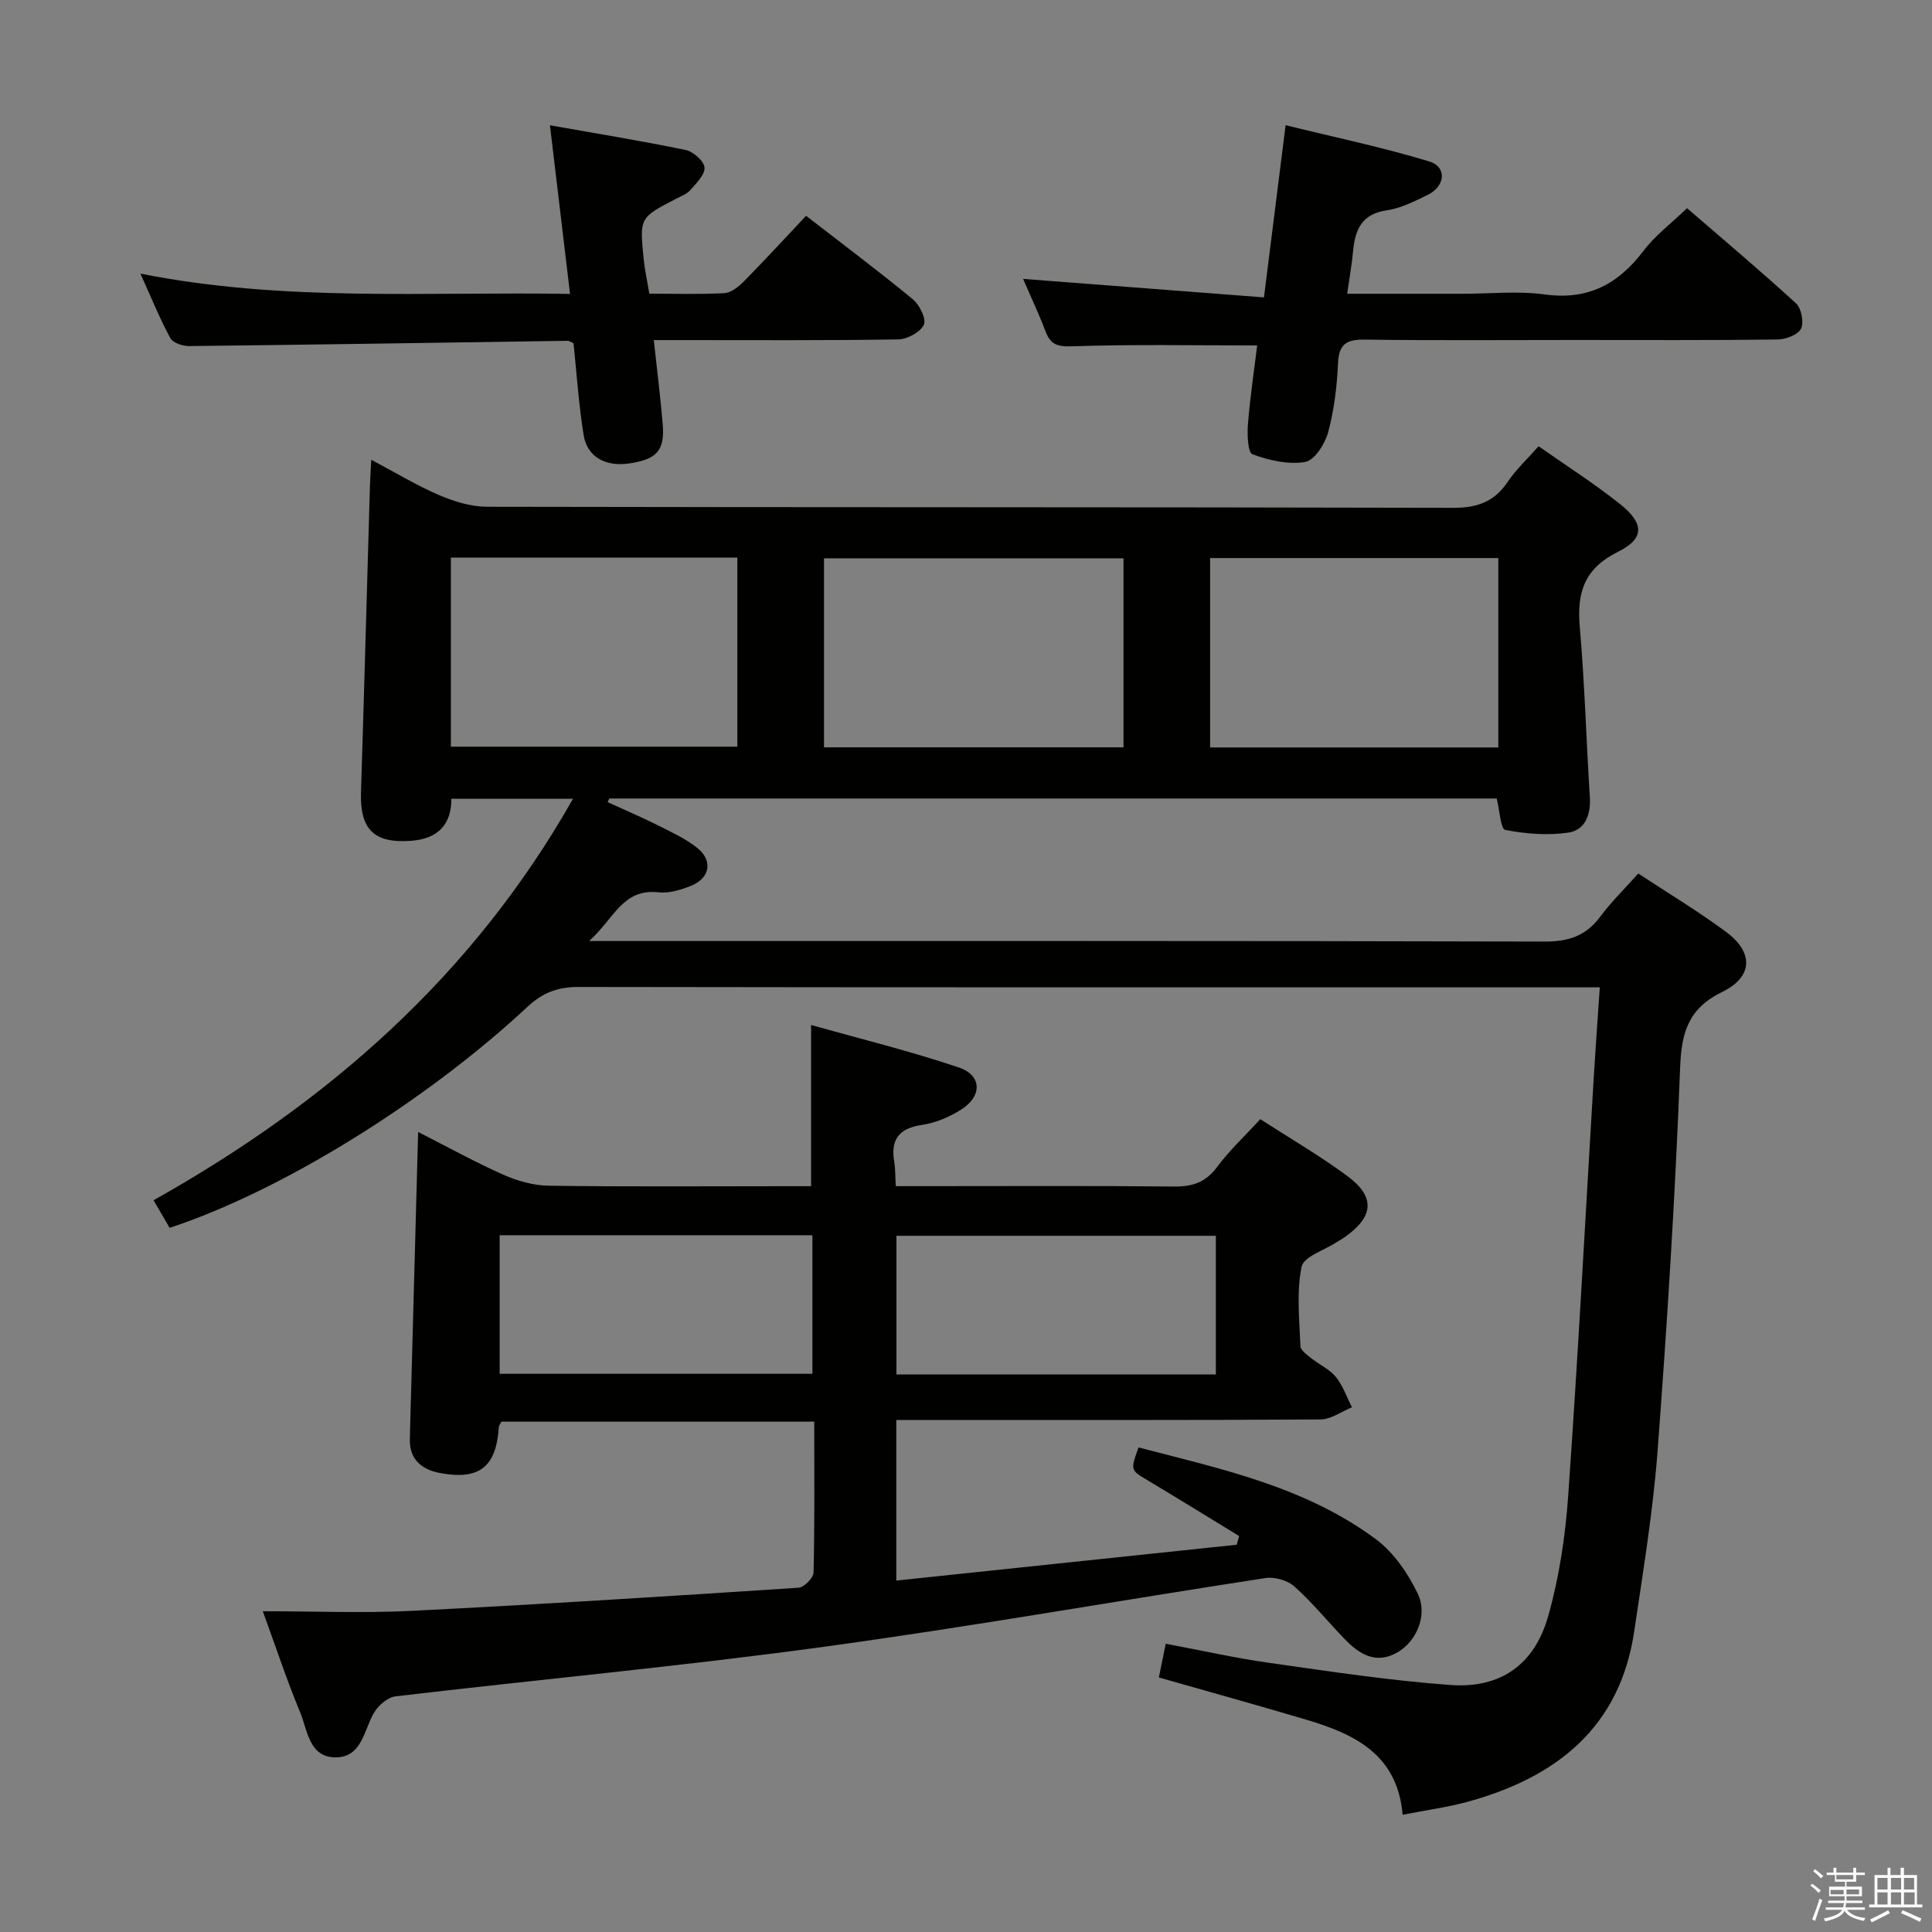 <svg enable-background="new 0 0 400 400" viewBox="0 0 400 400" xmlns="http://www.w3.org/2000/svg"><rect x="0" y="0" width="400" height="400" fill="#808080" stroke="none"/><path d="m374.8 390.4.4-.4c.7.5 1.3 1 1.8 1.4l-.5.5c-.5-.6-1.1-1.1-1.7-1.5zm1 7.3-.6-.3c.5-1.4 1.1-2.8 1.5-4.3.2.1.4.2.6.3-.5 1.3-1 2.8-1.5 4.3zm-.4-10.3.4-.4c.4.3 1 .8 1.7 1.4l-.5.5c-.4-.5-1-1-1.6-1.5zm2.5.3h1.7v-1h.6v1h3.5v-1h.6v1h1.8v.5h-1.8v1.4h-2v1h3.2v2h-3.2v.9h3.3v.5h-3.4c0 .3-.1.6-.1.9h4v.5h-3.7c.7.9 1.9 1.5 3.8 1.7-.1.2-.2.4-.3.6-2.1-.4-3.5-1.1-4-2.1-.4 1-1.8 1.7-4 2.2-.1-.2-.2-.4-.3-.6 2.1-.4 3.4-1 3.8-1.8h-3.4v-.5h3.6c.1-.3.1-.6.2-.9h-3.3v-.5h3.4c0-.3 0-.6 0-.9h-3.2v-2h3.3v-1h-2.1v-1.4h-1.7v-.5zm1.1 3.5v1h2.7c0-.3 0-.4 0-.4 0-.1 0-.2 0-.2 0-.1 0-.2 0-.3h-2.7zm1.2-3v.9h3.5v-.9zm4.7 3h-2.6v.6.4h2.6z" fill="#fafafb"/><path d="m393.6 386.7h.6v1.5h2.7v6.1h1.1v.6h-11v-.6h1.1v-6.1h2.7v-1.5h.6v1.5h2.1v-1.5zm-2.7 8.8.4.6c-1.2.6-2.5 1.3-3.8 1.9-.1-.2-.2-.4-.3-.6 1.2-.6 2.5-1.2 3.7-1.9zm-2.2-6.7v2.4h2.1v-2.4zm0 3v2.5h2.1v-2.5zm2.8-3v2.4h2.1v-2.4zm0 3v2.5h2.1v-2.5zm6 6.1c-1.4-.7-2.7-1.3-3.9-1.8l.3-.6c1.5.6 2.7 1.2 3.9 1.7zm-1.2-9.1h-2.1v2.4h2.1zm-2.1 3v2.5h2.2v-2.5z" fill="#fafafb"/><g fill="#010100"><path d="m121.97 194.83h7.39c63.49 0 126.99-.06 190.48.11 4.94.01 8.52-1.18 11.46-5.14 2.27-3.06 5.03-5.75 7.89-8.95 6.15 4.06 12.39 7.8 18.2 12.11 5.69 4.22 5.58 9.27-.79 12.39-7.03 3.44-8.47 8.32-8.75 15.7-1 26.41-2.67 52.8-4.65 79.16-.94 12.56-3 25.04-4.85 37.52-2.94 19.86-15.99 30.15-34.2 35.23-4.29 1.2-8.75 1.78-13.75 2.77-1.06-12.48-9.93-16.7-19.86-19.66-10.01-2.98-20.08-5.76-30.61-8.77.38-1.88.83-4.06 1.42-6.98 7.23 1.35 14.3 2.95 21.46 3.96 12.47 1.77 24.96 3.67 37.51 4.58 10.33.74 17.35-4.18 20.21-14.23 2.29-8.07 3.56-16.57 4.15-24.97 2.04-29.02 3.58-58.08 5.32-87.13.35-5.79.78-11.57 1.22-18.11-2.68 0-4.79 0-6.9 0-68.16 0-136.32.03-204.48-.08-4.29-.01-7.44 1.13-10.61 4.09-21.34 19.89-51.23 38.26-74.11 45.78-1.02-1.75-2.08-3.58-3.33-5.71 36.02-20.21 66.07-46.43 86.84-83.12-8.62 0-16.69 0-25.18 0 .01 5.39-2.84 8.29-8.33 8.7-7.68.57-10.63-2.35-10.38-10.1.67-21.12 1.23-42.24 1.85-63.36.04-1.47.15-2.93.28-5.43 5.07 2.69 9.43 5.34 14.06 7.32 3.1 1.33 6.6 2.4 9.92 2.41 66.66.14 133.32.05 199.98.22 4.99.01 8.51-1.21 11.3-5.35 1.74-2.59 4.09-4.76 6.42-7.4 5.79 4.07 11.54 7.73 16.85 11.96 5.06 4.03 5.13 7.14-.42 9.9-6.93 3.44-8.52 8.36-7.91 15.47 1.02 11.75 1.35 23.57 2.09 35.35.23 3.63-.99 6.82-4.49 7.32-4.26.61-8.79.26-13.03-.57-.95-.19-1.16-4.09-1.76-6.5-61.23 0-122.48 0-183.74 0-.11.25-.23.5-.34.75 3.47 1.59 6.99 3.09 10.4 4.8 2.81 1.41 5.75 2.76 8.18 4.7 3.26 2.61 2.62 6.21-1.26 7.8-2.11.86-4.57 1.61-6.77 1.38-7.45-.85-9.2 5.46-14.38 10.08zm110.64-40.1c0-13.45 0-26.35 0-39.14-20.96 0-41.52 0-62.01 0v39.14zm77.6.02c0-13.38 0-26.28 0-39.21-20.11 0-39.85 0-59.67 0v39.21zm-216.86-39.3v39.14h59.31c0-13.23 0-26.12 0-39.14-19.9 0-39.46 0-59.31 0z"/><path d="m54.41 333.59c10.85 0 20.84.42 30.8-.08 26.72-1.34 53.43-3.04 80.13-4.79 1.14-.07 3.07-2.03 3.1-3.15.24-10.3.14-20.6.14-31.23-21.83 0-43.23 0-64.77 0-.16.34-.51.76-.54 1.2-.56 8.17-3.99 10.94-12.13 9.44-3.79-.7-6.41-2.79-6.29-7.09.56-20.95 1.13-41.9 1.72-63.53 5.86 2.98 11.61 6.16 17.59 8.83 2.92 1.3 6.27 2.26 9.44 2.3 16.33.23 32.65.1 48.98.1h5.35c0-11.14 0-21.68 0-33.38 10.13 2.86 20.52 5.4 30.61 8.81 4.75 1.61 4.84 5.88.56 8.64-2.45 1.58-5.39 2.83-8.26 3.25-4.84.72-6.48 3.12-5.69 7.71.24 1.43.19 2.9.31 4.96h6.63c16.99 0 33.99-.1 50.98.08 3.82.04 6.56-.87 8.92-4.05 2.56-3.45 5.75-6.42 8.94-9.9 6.11 3.95 12.27 7.53 17.98 11.74 5.88 4.33 5.54 8.4-.43 12.64-.54.39-1.14.7-1.69 1.06-2.56 1.69-6.89 3.02-7.32 5.14-1.06 5.28-.44 10.93-.23 16.42.03.85 1.33 1.77 2.19 2.46 1.69 1.35 3.82 2.29 5.14 3.91 1.47 1.8 2.25 4.16 3.34 6.28-2.17.88-4.33 2.5-6.5 2.52-27.32.17-54.65.11-81.97.11-1.82 0-3.65 0-5.87 0v33.25c23.59-2.48 47.03-4.95 70.48-7.42.17-.6.33-1.2.5-1.8-6.3-3.84-12.57-7.73-18.9-11.51-3.59-2.14-3.64-2.07-1.93-6.83 17.14 4.45 34.62 8.17 49.21 19.05 3.65 2.73 6.57 7.02 8.59 11.19 2.15 4.45-.25 9.9-4.15 12.16-4.53 2.62-7.97.38-11.03-2.79-3.47-3.59-6.63-7.51-10.34-10.82-1.43-1.28-4.11-2.05-6.02-1.75-30.67 4.7-61.24 10.12-91.98 14.31-29.28 3.99-58.74 6.71-88.1 10.18-1.65.2-3.62 1.91-4.5 3.45-2.09 3.63-2.49 9.15-7.86 9.18-5.6.04-5.86-5.66-7.43-9.42-2.67-6.38-4.84-12.99-7.7-20.83zm197.32-49.02c0-9.9 0-19.19 0-28.71-22.23 0-44.25 0-66.13 0v28.71zm-148.28-.14h64.75c0-9.78 0-19.16 0-28.69-21.75 0-43.12 0-64.75 0z"/><path d="m211.82 57.74c16.9 1.3 33.21 2.55 49.87 3.83 1.53-12.18 2.91-23.17 4.48-35.65 10.11 2.49 20.05 4.56 29.72 7.5 3.77 1.15 3.37 5.18-.41 6.99-2.68 1.28-5.47 2.72-8.35 3.13-5.21.75-6.58 4.02-6.99 8.47-.26 2.76-.75 5.49-1.22 8.81h23.93c5.67 0 11.42-.62 16.98.14 8.94 1.23 15.21-2.13 20.44-9.03 2.39-3.15 5.67-5.61 9.01-8.83 7.39 6.39 15.12 12.89 22.56 19.7 1.12 1.03 1.69 3.94 1.04 5.25-.63 1.27-3.16 2.22-4.86 2.24-14 .18-28 .1-41.99.1-14.5 0-29 .12-43.49-.08-3.76-.05-5.34.92-5.52 4.9-.22 4.79-.79 9.66-2.04 14.28-.65 2.41-2.82 5.82-4.76 6.15-3.49.6-7.49-.32-10.91-1.59-.98-.37-1.11-4.15-.93-6.32.45-5.59 1.29-11.15 1.91-16.21-13.1 0-25.72-.25-38.3.18-3.11.1-4.51-.35-5.55-3.16-1.4-3.68-3.1-7.26-4.62-10.8z"/><path d="m118.74 71.06c-.61-.26-.92-.5-1.22-.5-26.11.38-52.22.8-78.34 1.09-1.34.02-3.37-.65-3.91-1.64-2.19-4.03-3.91-8.31-6.2-13.36 29.8 5.92 59.03 3.7 88.95 4.2-1.39-11.63-2.71-22.72-4.16-34.91 9.71 1.72 18.94 3.22 28.09 5.11 1.57.33 3.78 2.26 3.91 3.62.14 1.46-1.68 3.24-2.91 4.66-.72.83-1.92 1.28-2.95 1.81-7.56 3.91-7.6 3.91-6.74 12.44.23 2.28.73 4.53 1.17 7.22 5.29 0 10.43.17 15.54-.11 1.4-.08 2.94-1.32 4.03-2.42 4.3-4.36 8.44-8.87 12.89-13.59 7.51 5.82 14.95 11.39 22.12 17.3 1.39 1.14 2.83 4.11 2.26 5.27-.76 1.55-3.44 2.99-5.31 3.02-14.98.24-29.98.14-44.96.14-1.78 0-3.55 0-5.64 0 .68 6.27 1.38 11.84 1.85 17.43.45 5.44-1.22 7.27-6.94 8.11-4.89.72-8.7-1.33-9.43-5.85-1.03-6.34-1.44-12.79-2.1-19.04z"/></g></svg>